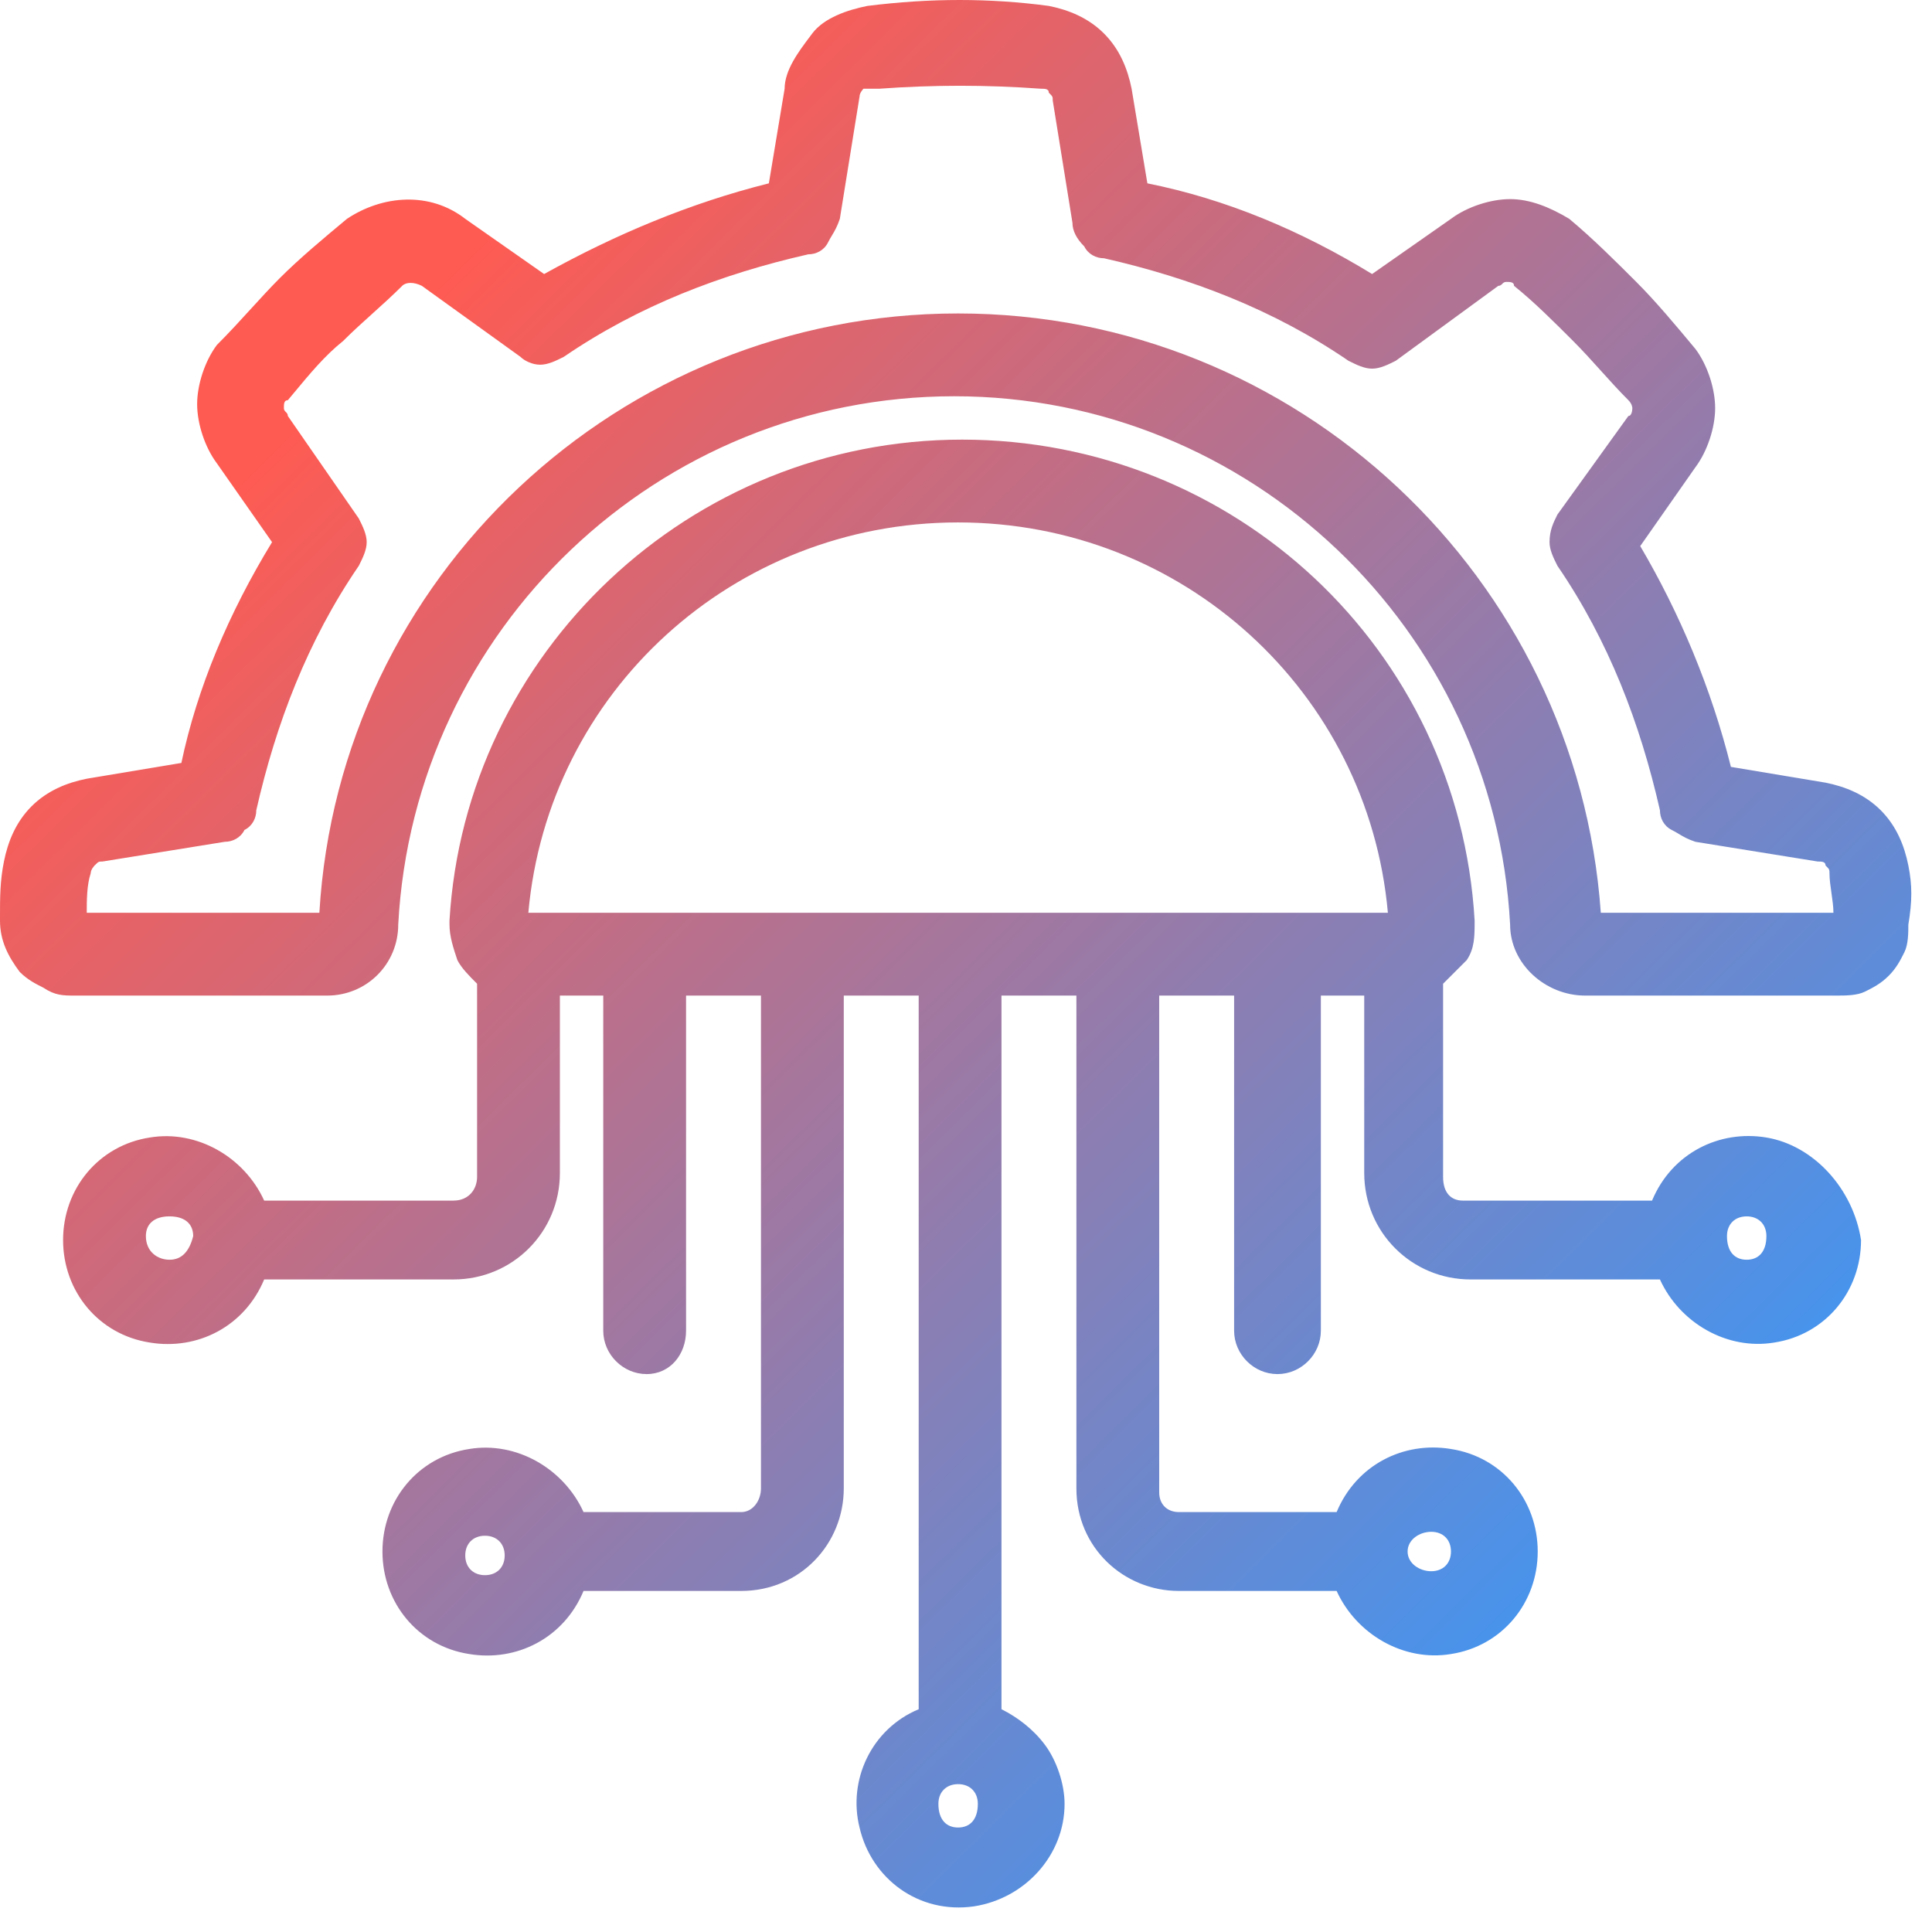 <svg width="49" height="49" viewBox="0 0 49 49" fill="none" xmlns="http://www.w3.org/2000/svg">
<path fill-rule="evenodd" clip-rule="evenodd" d="M47.7 20.55C48.1 20.95 48.3 21.45 48.4 21.95C48.5 22.45 48.5 22.85 48.4 23.45C48.4 23.65 48.4 23.95 48.3 24.15C48.2 24.35 48.1 24.55 47.9 24.75C47.7 24.95 47.5 25.05 47.3 25.15C47.1 25.25 46.8 25.25 46.6 25.25H40.2C39.2 25.25 38.3 24.45 38.3 23.45C37.9 15.95 31.7 10.05 24.2 10.05C16.7 10.05 10.5 15.95 10.1 23.45C10.1 24.45 9.3 25.25 8.3 25.25H1.9C1.6 25.25 1.4 25.25 1.1 25.05C0.9 24.95 0.7 24.85 0.5 24.65C0.2 24.25 0 23.85 0 23.35V23.25C0 22.75 0 22.35 0.1 21.85C0.2 21.35 0.4 20.85 0.8 20.45C1.2 20.05 1.7 19.85 2.2 19.75L4.6 19.35C5 17.45 5.8 15.55 6.9 13.75L5.5 11.75C5.2 11.35 5 10.75 5 10.25C5 9.75 5.2 9.15 5.5 8.75C5.814 8.436 6.1 8.123 6.373 7.823C6.623 7.55 6.861 7.289 7.1 7.05C7.6 6.55 8.2 6.05 8.8 5.55C9.7 4.95 10.9 4.85 11.8 5.55L13.8 6.95C15.6 5.95 17.5 5.15 19.5 4.65L19.9 2.25C19.9 1.779 20.255 1.308 20.547 0.921C20.565 0.897 20.583 0.873 20.6 0.85C20.9 0.45 21.5 0.25 22 0.15C23.6 -0.05 25.1 -0.05 26.6 0.15C27.1 0.25 27.6 0.45 28 0.85C28.4 1.25 28.6 1.75 28.7 2.25L29.1 4.65C31.1 5.05 33 5.85 34.8 6.95L36.8 5.55C37.2 5.25 37.8 5.05 38.3 5.05C38.8 5.05 39.3 5.25 39.8 5.55C40.4 6.05 41 6.65 41.5 7.15C42 7.65 42.5 8.25 43 8.85C43.3 9.25 43.5 9.85 43.5 10.35C43.5 10.85 43.3 11.45 43 11.85L41.6 13.85C42.6 15.55 43.4 17.45 43.9 19.45L46.3 19.85C46.8 19.95 47.3 20.15 47.7 20.55ZM6.5 20.55C6.5 20.75 6.4 20.95 6.2 21.05C6.1 21.25 5.9 21.35 5.7 21.35L2.6 21.85C2.5 21.85 2.5 21.85 2.4 21.95C2.4 21.95 2.3 22.05 2.3 22.15C2.2 22.45 2.2 22.85 2.2 23.15H8.1C8.6 14.65 15.7 7.95 24.3 7.95C32.9 7.95 40 14.65 40.6 23.15H46.5C46.5 23 46.475 22.825 46.45 22.65C46.425 22.475 46.4 22.3 46.4 22.15C46.4 22.108 46.4 22.083 46.392 22.061C46.382 22.032 46.358 22.008 46.3 21.95C46.3 21.85 46.2 21.85 46.1 21.85L43 21.35C42.8 21.283 42.689 21.217 42.578 21.15C42.522 21.117 42.467 21.083 42.4 21.05C42.2 20.95 42.1 20.75 42.1 20.55C41.6 18.35 40.8 16.25 39.5 14.35C39.4 14.15 39.3 13.95 39.3 13.75C39.3 13.45 39.4 13.25 39.5 13.05L41.3 10.55C41.4 10.55 41.4 10.35 41.4 10.35C41.4 10.35 41.4 10.25 41.3 10.15C41.05 9.9 40.825 9.65 40.6 9.4C40.375 9.15 40.15 8.9 39.9 8.65C39.4 8.15 38.9 7.65 38.4 7.25C38.4 7.15 38.3 7.15 38.2 7.15C38.15 7.15 38.125 7.175 38.1 7.2C38.075 7.225 38.05 7.25 38 7.25L35.4 9.15C35.2 9.25 35 9.35 34.8 9.35C34.6 9.35 34.4 9.25 34.2 9.15C32.3 7.85 30.2 7.05 28 6.55C27.8 6.55 27.6 6.45 27.5 6.25C27.3 6.05 27.2 5.85 27.2 5.65L26.7 2.55C26.7 2.45 26.7 2.45 26.6 2.35C26.6 2.25 26.5 2.25 26.4 2.25C25 2.15 23.7 2.15 22.3 2.25H21.9C21.9 2.25 21.8 2.35 21.8 2.45L21.3 5.55C21.233 5.75 21.167 5.861 21.1 5.972C21.067 6.028 21.033 6.083 21 6.15C20.9 6.35 20.7 6.45 20.5 6.45C18.3 6.95 16.2 7.75 14.3 9.05C14.1 9.15 13.9 9.25 13.7 9.25C13.5 9.25 13.3 9.15 13.2 9.05L10.7 7.25C10.5 7.15 10.3 7.15 10.2 7.25C9.95 7.5 9.7 7.725 9.45 7.95C9.2 8.175 8.95 8.4 8.7 8.65C8.242 9.016 7.868 9.466 7.425 10C7.384 10.049 7.342 10.099 7.3 10.15C7.2 10.15 7.2 10.25 7.2 10.35C7.2 10.4 7.225 10.425 7.25 10.45C7.275 10.475 7.3 10.5 7.3 10.55L9.1 13.15C9.2 13.35 9.3 13.55 9.3 13.75C9.3 13.95 9.2 14.15 9.1 14.35C7.8 16.25 7 18.35 6.5 20.55ZM41.9 30.45C42.4 29.25 43.6 28.65 44.8 28.85C46 29.05 47 30.15 47.2 31.45C47.2 32.75 46.3 33.85 45 34.05C43.8 34.25 42.6 33.55 42.1 32.45H37.3C35.8 32.45 34.6 31.25 34.6 29.75V25.25H33.5V33.75C33.5 34.35 33 34.85 32.4 34.85C31.8 34.85 31.3 34.35 31.3 33.75V25.25H29.4V37.85C29.4 38.15 29.6 38.35 29.9 38.35H33.9C34.4 37.15 35.6 36.55 36.8 36.75C38.1 36.95 39 38.05 39 39.35C39 40.65 38.1 41.75 36.8 41.95C35.6 42.15 34.4 41.45 33.9 40.35H29.9C28.5 40.35 27.3 39.25 27.3 37.75V25.25H25.4V43.35C25.8 43.55 26.2 43.85 26.5 44.25C26.8 44.65 27 45.25 27 45.75C27 47.05 26 48.15 24.7 48.35C23.3 48.55 22.1 47.65 21.8 46.35C21.5 45.15 22.1 43.85 23.3 43.35V25.25H21.4V37.75C21.4 39.15 20.3 40.35 18.8 40.35H14.8C14.3 41.55 13.1 42.15 11.9 41.95C10.6 41.75 9.7 40.65 9.7 39.35C9.7 38.05 10.6 36.95 11.9 36.75C13.1 36.55 14.3 37.25 14.8 38.35H18.8C19.1 38.35 19.3 38.05 19.3 37.75V25.25H17.4V33.75C17.4 34.35 17 34.85 16.4 34.85C15.8 34.85 15.3 34.35 15.3 33.75V25.25H14.2V29.75C14.2 31.25 13 32.45 11.5 32.45H6.7C6.2 33.65 5 34.25 3.8 34.05C2.5 33.85 1.6 32.75 1.6 31.45C1.6 30.15 2.5 29.05 3.8 28.85C5 28.65 6.2 29.35 6.7 30.45H11.5C11.9 30.45 12.1 30.15 12.1 29.85V24.95L12.1 24.95C11.9 24.75 11.7 24.55 11.6 24.35C11.5 24.05 11.4 23.75 11.4 23.45V23.35C11.8 16.55 17.5 11.15 24.4 11.15C31.3 11.15 37 16.45 37.4 23.35C37.4 23.75 37.4 24.05 37.2 24.35L36.6 24.95V29.85C36.6 30.25 36.8 30.45 37.1 30.45H41.9ZM3.7 31.35C3.7 31.75 4 31.95 4.3 31.95C4.6 31.95 4.8 31.75 4.9 31.35C4.9 31.05 4.7 30.85 4.3 30.85C3.9 30.85 3.7 31.05 3.7 31.35ZM11.8 39.45C11.8 39.75 12 39.95 12.3 39.95C12.6 39.95 12.8 39.75 12.8 39.45C12.8 39.15 12.6 38.95 12.3 38.95C12 38.95 11.8 39.15 11.8 39.45ZM36.8 39.35C36.8 39.05 36.6 38.85 36.3 38.85C36 38.85 35.7 39.05 35.7 39.35C35.7 39.65 36 39.85 36.3 39.85C36.6 39.85 36.8 39.65 36.8 39.35ZM23.8 45.75C23.8 46.15 24 46.35 24.3 46.35C24.6 46.35 24.8 46.15 24.8 45.75C24.8 45.45 24.6 45.25 24.3 45.25C24 45.25 23.8 45.45 23.8 45.75ZM24.3 13.25C18.6 13.25 13.9 17.55 13.4 23.15H35.2C34.7 17.55 30 13.25 24.3 13.25ZM43.8 31.35C43.8 31.75 44 31.95 44.3 31.95C44.6 31.95 44.8 31.75 44.8 31.35C44.8 31.05 44.6 30.85 44.3 30.85C44 30.85 43.8 31.05 43.8 31.35Z" fill="url(#paint0_linear_1_1316)"/>
<defs>
<linearGradient id="paint0_linear_1_1316" x1="8.796" y1="9.449" x2="40.919" y2="41.952" gradientUnits="userSpaceOnUse">
<stop stop-color="#FE5B52"/>
<stop offset="1" stop-color="#3E96F4"/>
</linearGradient>
</defs>
</svg>
